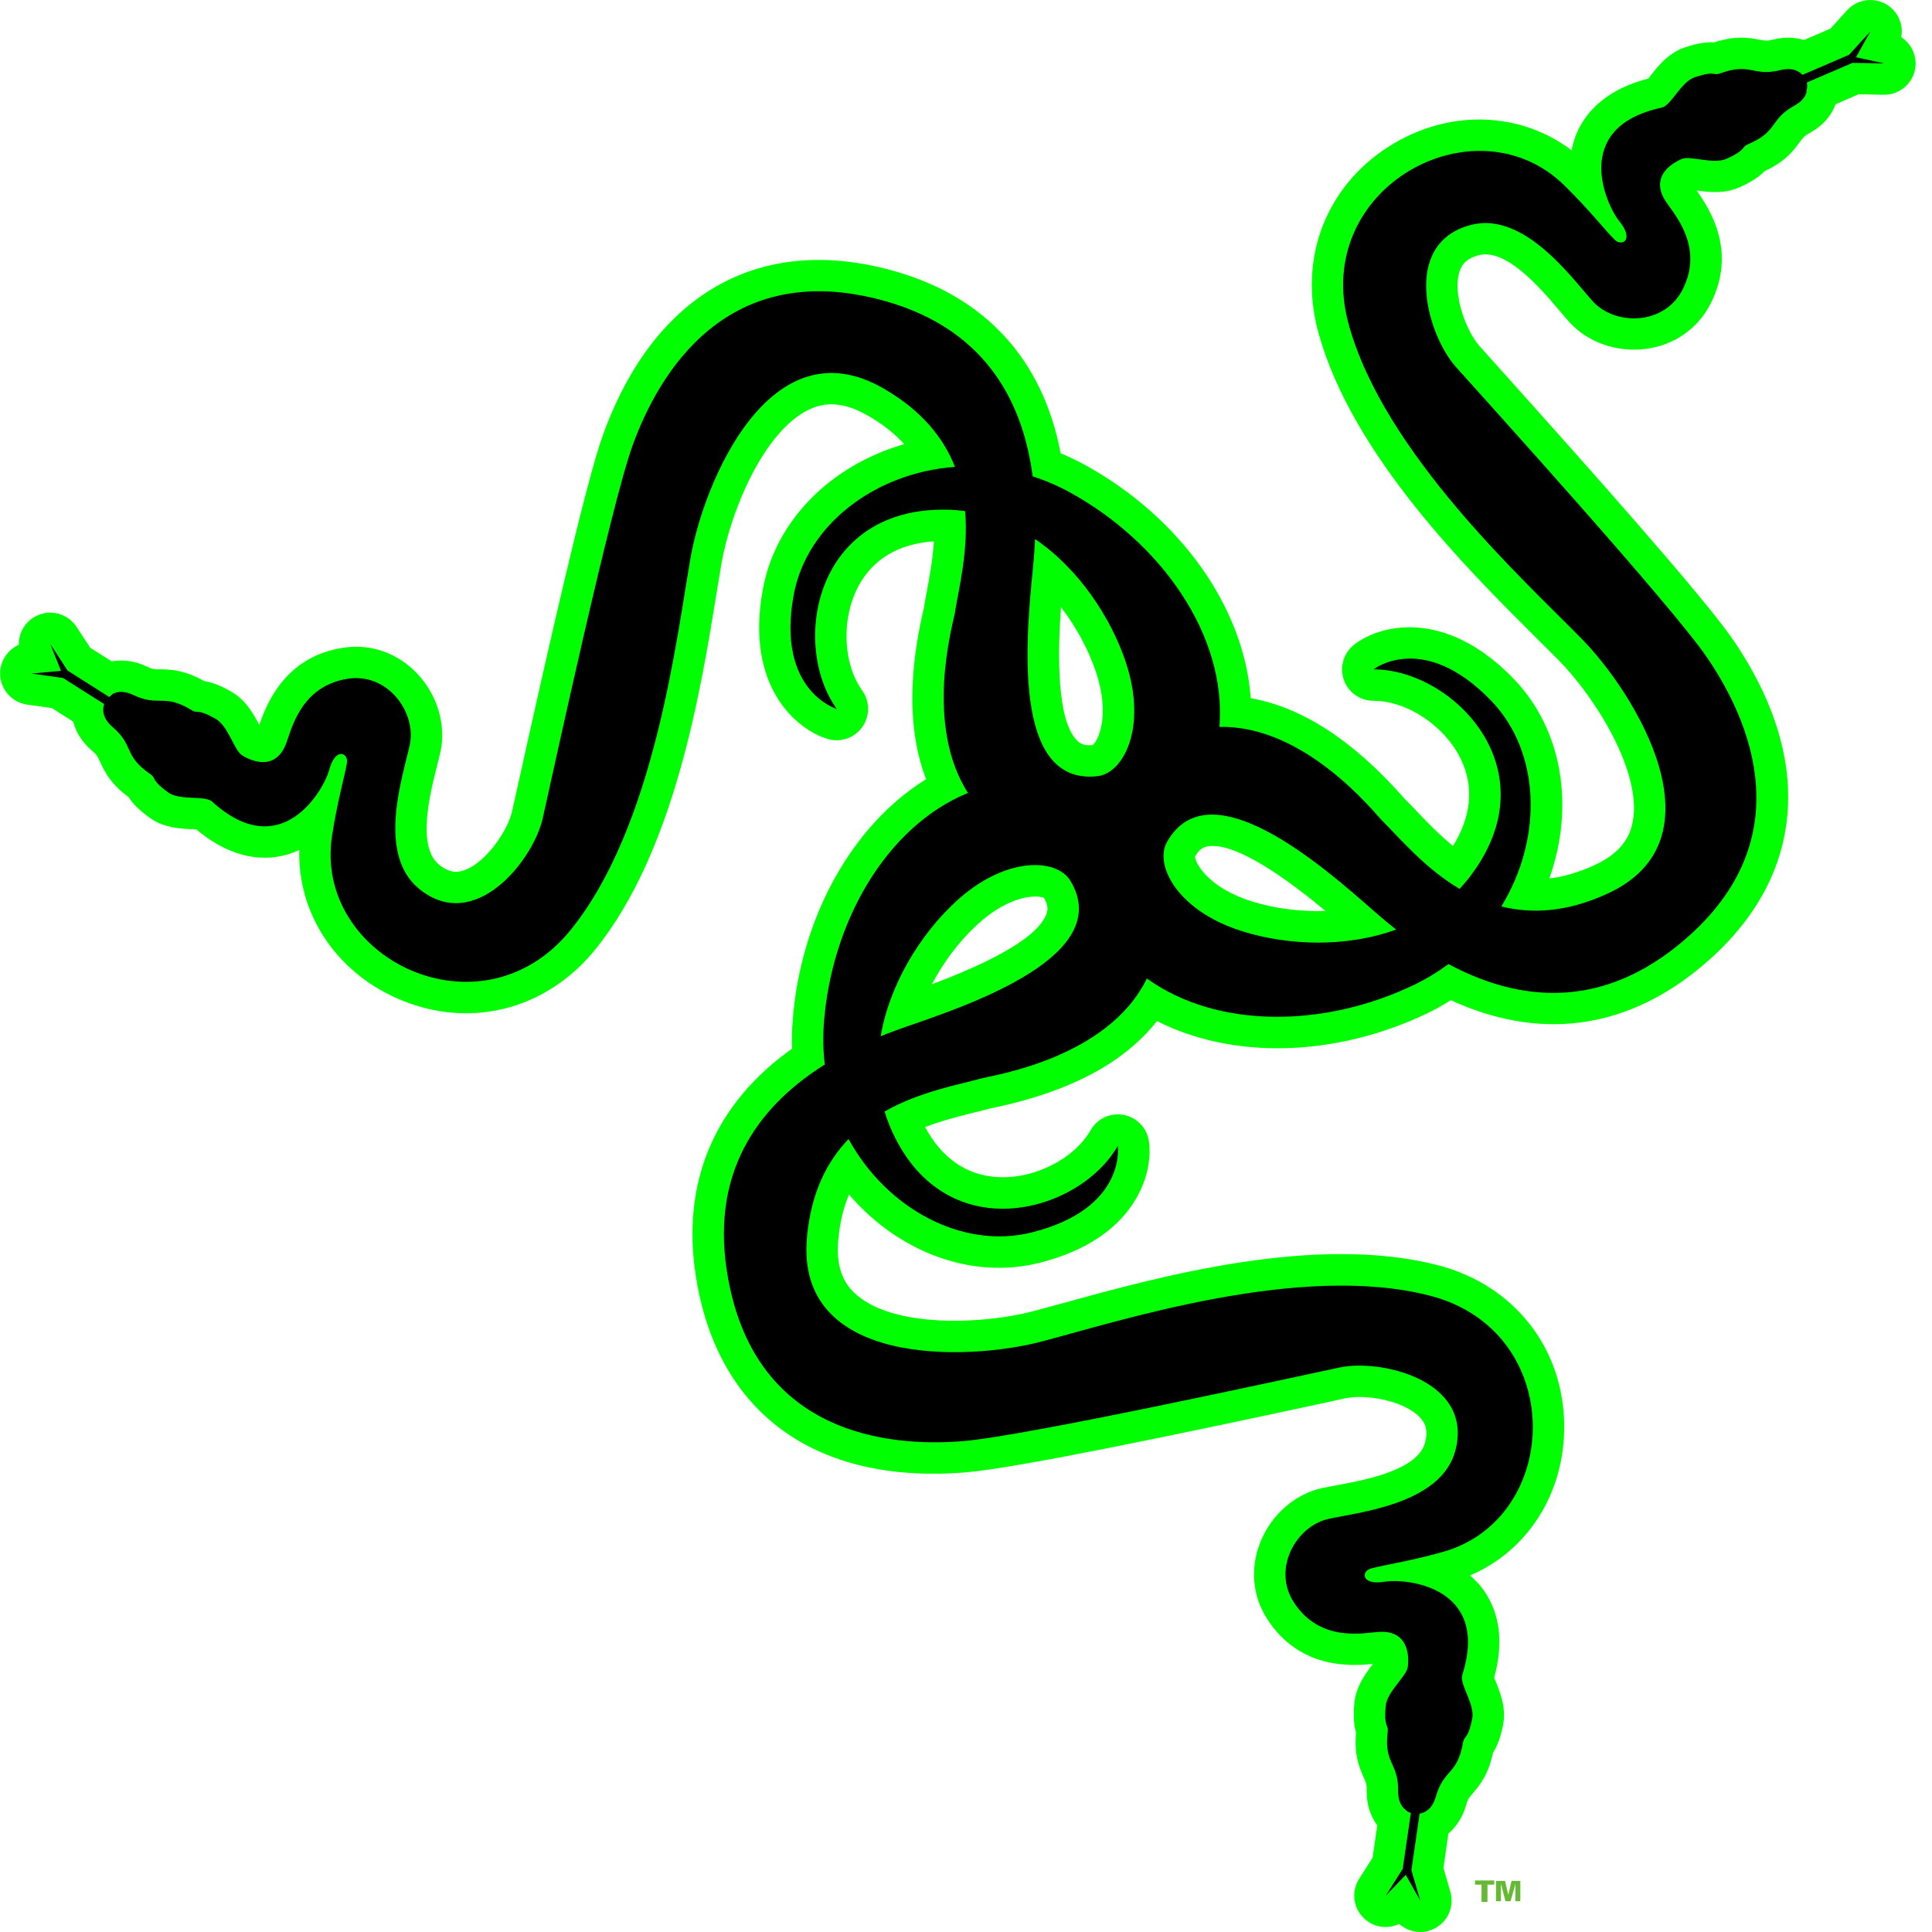 <svg width="24" height="24" viewBox="0 0 24 24" fill="none" xmlns="http://www.w3.org/2000/svg">
<g clip-path="url(#clip0)">
<path d="M23.618 0.461C23.645 0.317 23.588 0.164 23.463 0.074C23.302 -0.042 23.08 -0.019 22.946 0.127L22.738 0.356L22.409 0.497C22.292 0.461 22.161 0.458 22.026 0.492C21.948 0.511 21.925 0.506 21.855 0.493C21.704 0.463 21.546 0.445 21.293 0.526C21.204 0.521 21.099 0.533 20.935 0.587C20.729 0.655 20.6 0.817 20.507 0.936L20.476 0.976C19.886 1.128 19.653 1.459 19.563 1.717C19.545 1.767 19.533 1.817 19.523 1.867C18.902 1.396 18.048 1.353 17.323 1.777C16.491 2.264 16.119 3.186 16.376 4.126C16.79 5.645 18.231 7.075 19.091 7.931L19.37 8.209C19.818 8.667 20.398 9.589 20.283 10.205C20.255 10.358 20.173 10.582 19.797 10.752C19.606 10.838 19.423 10.892 19.246 10.913C19.564 10.022 19.41 9.064 18.807 8.436C17.946 7.542 17.132 7.765 16.822 8.008C16.691 8.111 16.639 8.286 16.693 8.443C16.747 8.6 16.896 8.706 17.063 8.706C17.476 8.705 17.941 9.013 18.143 9.421C18.313 9.765 18.28 10.138 18.05 10.509C17.875 10.366 17.724 10.209 17.595 10.073C17.542 10.018 17.492 9.965 17.448 9.922L17.416 9.886C16.797 9.19 16.168 8.784 15.537 8.673C15.458 7.558 14.671 6.431 13.477 5.775C13.381 5.722 13.28 5.674 13.176 5.631C12.954 4.467 12.241 3.686 11.105 3.366C9.446 2.899 8.13 3.64 7.492 5.398C7.275 5.998 6.812 8.044 6.433 9.758L6.361 10.08C6.31 10.306 6.046 10.714 5.765 10.811C5.687 10.838 5.589 10.851 5.453 10.74C5.177 10.515 5.34 9.866 5.428 9.517C5.445 9.45 5.46 9.391 5.472 9.338C5.543 9.006 5.434 8.635 5.186 8.371C4.944 8.113 4.609 7.994 4.267 8.046C3.542 8.155 3.312 8.742 3.221 9.006C3.151 8.872 3.054 8.696 2.872 8.591C2.723 8.507 2.624 8.473 2.535 8.46C2.302 8.329 2.143 8.316 1.987 8.315C1.917 8.314 1.894 8.314 1.821 8.279C1.677 8.211 1.528 8.19 1.389 8.216L1.12 8.046L0.95 7.786C0.84 7.619 0.622 7.562 0.444 7.655C0.309 7.725 0.231 7.865 0.234 8.01C0.1 8.07 0.006 8.202 0.002 8.357C-0.003 8.555 0.142 8.725 0.338 8.753L0.644 8.796L0.909 8.964C0.943 9.097 1.022 9.222 1.143 9.325C1.204 9.377 1.214 9.399 1.243 9.463C1.307 9.604 1.384 9.744 1.599 9.903C1.646 9.978 1.717 10.055 1.856 10.156C2.031 10.285 2.238 10.294 2.389 10.301C2.403 10.302 2.422 10.302 2.439 10.303C2.906 10.695 3.311 10.691 3.574 10.614C3.624 10.599 3.672 10.58 3.718 10.559C3.697 11.338 4.16 12.058 4.926 12.399C5.806 12.793 6.772 12.558 7.388 11.803C8.381 10.582 8.705 8.577 8.899 7.38L8.964 6.991C9.074 6.36 9.486 5.351 10.054 5.086C10.195 5.02 10.425 4.957 10.781 5.163C10.964 5.268 11.113 5.386 11.233 5.517C10.325 5.778 9.635 6.461 9.477 7.317C9.25 8.537 9.905 9.069 10.284 9.18C10.444 9.227 10.615 9.167 10.712 9.031C10.808 8.895 10.807 8.713 10.711 8.578C10.469 8.242 10.449 7.685 10.663 7.283C10.844 6.944 11.166 6.753 11.601 6.725C11.588 6.951 11.547 7.165 11.513 7.349C11.499 7.424 11.485 7.496 11.476 7.557C11.475 7.563 11.469 7.586 11.465 7.603C11.277 8.429 11.291 9.125 11.504 9.68C10.589 10.245 9.94 11.401 9.846 12.692C9.837 12.803 9.836 12.915 9.84 13.026C8.874 13.714 8.462 14.687 8.644 15.853C8.91 17.555 10.132 18.443 11.997 18.29C12.633 18.238 14.685 17.807 16.402 17.438L16.723 17.368C16.951 17.32 17.432 17.39 17.637 17.606C17.694 17.666 17.747 17.749 17.703 17.919C17.613 18.264 16.955 18.386 16.601 18.451C16.533 18.464 16.473 18.475 16.42 18.486C16.088 18.56 15.796 18.813 15.66 19.149C15.526 19.476 15.557 19.831 15.747 20.12C16.149 20.734 16.777 20.698 17.055 20.67C16.963 20.79 16.843 20.951 16.824 21.162C16.809 21.332 16.82 21.436 16.845 21.522C16.822 21.788 16.877 21.939 16.941 22.08C16.97 22.144 16.979 22.166 16.978 22.245C16.975 22.41 17.022 22.558 17.109 22.676L17.051 23.077L16.885 23.338C16.776 23.508 16.814 23.73 16.972 23.854C17.029 23.9 17.098 23.928 17.17 23.936C17.243 23.944 17.316 23.931 17.382 23.9C17.491 23.998 17.651 24.029 17.793 23.97C17.976 23.893 18.072 23.692 18.017 23.501L17.931 23.204L17.992 22.778C18.093 22.692 18.17 22.572 18.212 22.426C18.233 22.349 18.249 22.331 18.295 22.278C18.396 22.161 18.492 22.032 18.547 21.771C18.596 21.697 18.636 21.6 18.671 21.432C18.714 21.219 18.636 21.027 18.58 20.887L18.561 20.84C18.723 20.253 18.55 19.886 18.372 19.679C18.336 19.64 18.299 19.604 18.261 19.571C18.978 19.266 19.439 18.546 19.431 17.706C19.422 16.742 18.806 15.962 17.863 15.717C16.339 15.323 14.382 15.863 13.213 16.186L12.832 16.289C12.212 16.451 11.124 16.497 10.647 16.091C10.528 15.99 10.374 15.809 10.414 15.397C10.433 15.188 10.477 15.003 10.547 14.839C11.163 15.557 12.071 15.899 12.915 15.687C14.118 15.384 14.329 14.567 14.272 14.177C14.248 14.012 14.122 13.88 13.959 13.85C13.795 13.819 13.63 13.895 13.548 14.04C13.342 14.399 12.844 14.65 12.389 14.622C12.006 14.6 11.699 14.386 11.492 14.001C11.703 13.92 11.914 13.867 12.095 13.822C12.17 13.804 12.241 13.787 12.3 13.77C12.316 13.767 12.331 13.763 12.347 13.76C13.289 13.562 13.968 13.201 14.372 12.684C15.315 13.163 16.586 13.135 17.732 12.587C17.831 12.539 17.928 12.485 18.023 12.425C19.101 12.921 20.15 12.797 21.072 12.059C22.417 10.983 22.581 9.482 21.523 7.939C21.161 7.413 19.768 5.846 18.594 4.539L18.375 4.294C18.221 4.12 18.043 3.669 18.128 3.383C18.151 3.304 18.198 3.217 18.367 3.171C18.71 3.078 19.143 3.588 19.376 3.863C19.421 3.916 19.459 3.962 19.496 4.002C19.725 4.255 20.09 4.381 20.448 4.334C20.799 4.287 21.091 4.083 21.248 3.775C21.582 3.122 21.238 2.594 21.076 2.366C21.226 2.387 21.425 2.412 21.617 2.323C21.773 2.252 21.858 2.191 21.92 2.126C22.163 2.014 22.265 1.892 22.356 1.766C22.398 1.709 22.412 1.69 22.482 1.651C22.674 1.545 22.762 1.405 22.803 1.295L23.089 1.171L23.399 1.177C23.599 1.181 23.77 1.033 23.794 0.834C23.811 0.683 23.739 0.54 23.618 0.461V0.461ZM13 11.353C12.876 11.693 12.115 12.025 11.576 12.227C11.719 11.955 11.91 11.7 12.13 11.495C12.547 11.106 12.896 11.116 12.97 11.155C13.024 11.251 13.017 11.307 13 11.353V11.353ZM13.573 9.256C13.464 9.265 13.416 9.235 13.381 9.201C13.124 8.947 13.139 8.117 13.18 7.542C13.367 7.786 13.521 8.066 13.616 8.352C13.795 8.892 13.64 9.206 13.573 9.256V9.256ZM15.556 11.199C15.011 11.03 14.846 10.722 14.845 10.639C14.901 10.544 14.953 10.522 15.001 10.514C15.357 10.453 16.023 10.948 16.466 11.316C16.16 11.327 15.844 11.288 15.556 11.199V11.199Z" fill="#00FF00"/>
<path d="M23.406 0.788L23.056 0.711L23.235 0.39L22.969 0.681L22.391 0.93C22.34 0.875 22.253 0.837 22.12 0.87C21.766 0.958 21.756 0.77 21.364 0.913C21.283 0.943 21.31 0.874 21.057 0.958C20.88 1.016 20.761 1.311 20.643 1.337C19.505 1.58 19.956 2.551 20.113 2.744C20.308 2.983 20.146 3.065 20.059 2.979C19.924 2.844 19.757 2.622 19.436 2.306C18.337 1.222 16.289 2.324 16.752 4.023C17.189 5.623 18.924 7.197 19.649 7.936C20.305 8.604 21.446 10.432 19.959 11.106C19.453 11.336 19.02 11.353 18.65 11.26C19.169 10.414 19.139 9.344 18.526 8.707C17.682 7.83 17.062 8.315 17.062 8.315C18.044 8.314 19.278 9.557 18.261 10.889C18.221 10.942 18.177 10.993 18.131 11.042C17.696 10.784 17.383 10.405 17.171 10.196C17.076 10.102 16.216 9.006 15.148 9.03C15.241 7.892 14.419 6.736 13.29 6.116C13.143 6.035 12.988 5.969 12.828 5.917C12.717 5.067 12.299 4.107 10.999 3.741C9.018 3.183 8.175 4.66 7.859 5.531C7.588 6.277 6.864 9.623 6.742 10.165C6.626 10.682 5.901 11.608 5.207 11.042C4.672 10.606 5.009 9.631 5.09 9.255C5.177 8.851 4.819 8.357 4.324 8.431C3.732 8.521 3.621 9.065 3.553 9.24C3.409 9.61 3.075 9.427 3.008 9.383C2.906 9.318 2.839 9.021 2.678 8.929C2.446 8.797 2.459 8.869 2.386 8.825C2.03 8.606 1.982 8.788 1.653 8.632C1.551 8.583 1.47 8.588 1.41 8.615C1.39 8.628 1.377 8.641 1.358 8.659L0.84 8.33L0.625 8.001L0.758 8.334L0.393 8.367L0.783 8.422L1.294 8.746C1.268 8.822 1.278 8.927 1.396 9.029C1.673 9.265 1.526 9.383 1.871 9.619C1.942 9.667 1.87 9.684 2.086 9.842C2.236 9.951 2.545 9.876 2.635 9.958C3.496 10.741 4.023 9.809 4.088 9.569C4.168 9.271 4.33 9.356 4.31 9.476C4.278 9.664 4.196 9.929 4.126 10.374C3.884 11.9 5.973 12.923 7.085 11.557C8.131 10.271 8.401 7.944 8.579 6.924C8.741 6.001 9.563 4.009 10.976 4.826C11.457 5.103 11.724 5.446 11.863 5.8C10.873 5.871 10.021 6.519 9.86 7.388C9.639 8.584 10.394 8.806 10.394 8.806C9.821 8.008 10.114 6.282 11.788 6.332C11.855 6.334 11.922 6.34 11.989 6.349C12.032 6.853 11.906 7.328 11.86 7.622C11.839 7.749 11.477 8.995 12.024 9.85C10.998 10.272 10.325 11.471 10.234 12.72C10.222 12.893 10.226 13.061 10.246 13.224C9.519 13.679 8.821 14.459 9.03 15.793C9.347 17.826 11.041 17.978 11.965 17.902C12.755 17.837 16.1 17.102 16.643 16.987C17.161 16.878 18.305 17.15 18.08 18.017C17.906 18.685 16.879 18.785 16.505 18.868C16.1 18.957 15.8 19.489 16.074 19.907C16.402 20.409 16.943 20.283 17.131 20.272C17.527 20.248 17.5 20.628 17.488 20.708C17.47 20.828 17.229 21.012 17.213 21.197C17.189 21.462 17.249 21.42 17.239 21.505C17.188 21.92 17.374 21.887 17.368 22.252C17.367 22.362 17.403 22.432 17.451 22.475L17.452 22.473L17.466 22.488L17.48 22.499V22.5C17.494 22.509 17.51 22.516 17.526 22.521L17.425 23.216L17.214 23.549L17.463 23.29L17.643 23.61L17.533 23.232L17.635 22.53C17.712 22.517 17.796 22.462 17.836 22.32C17.936 21.97 18.104 22.055 18.175 21.643C18.189 21.558 18.234 21.616 18.288 21.354C18.326 21.173 18.128 20.922 18.165 20.807C18.518 19.698 17.452 19.607 17.207 19.648C16.902 19.699 16.911 19.517 17.029 19.485C17.214 19.435 17.489 19.4 17.922 19.279C19.41 18.862 19.47 16.537 17.765 16.096C16.16 15.681 13.932 16.405 12.931 16.667C12.024 16.905 9.871 16.987 10.025 15.362C10.077 14.809 10.277 14.424 10.541 14.15C11.018 15.02 11.962 15.525 12.819 15.309C13.999 15.013 13.886 14.234 13.886 14.234C13.399 15.086 11.708 15.54 11.056 13.996C11.031 13.935 11.008 13.872 10.989 13.807C11.429 13.558 11.913 13.474 12.2 13.394C12.33 13.358 13.765 13.147 14.247 12.155C15.124 12.787 16.46 12.765 17.562 12.236C17.719 12.161 17.862 12.073 17.994 11.976C18.749 12.381 19.773 12.6 20.828 11.756C22.435 10.47 21.725 8.925 21.201 8.161C20.752 7.507 18.453 4.969 18.083 4.555C17.732 4.159 17.4 3.031 18.264 2.796C18.93 2.615 19.527 3.457 19.785 3.742C20.063 4.048 20.673 4.044 20.901 3.599C21.173 3.065 20.795 2.658 20.692 2.501C20.476 2.169 20.819 2.004 20.894 1.974C21.006 1.93 21.286 2.048 21.454 1.97C21.697 1.859 21.631 1.827 21.71 1.794C22.095 1.632 21.975 1.487 22.293 1.311C22.381 1.262 22.425 1.204 22.442 1.146L22.439 1.135C22.453 1.086 22.452 1.052 22.445 1.025L23.012 0.781L23.406 0.788V0.788ZM12.831 7.063C12.842 6.957 12.852 6.833 12.858 6.696C13.404 7.069 13.8 7.672 13.986 8.228C14.254 9.036 13.957 9.605 13.634 9.642C12.562 9.765 12.748 7.89 12.831 7.063ZM11.286 12.744C11.185 12.779 11.068 12.821 10.94 12.873C11.052 12.221 11.435 11.609 11.864 11.209C12.487 10.628 13.128 10.662 13.296 10.94C13.854 11.863 12.071 12.474 11.286 12.744ZM15.44 11.571C14.627 11.32 14.338 10.746 14.495 10.463C15.02 9.519 16.436 10.762 17.06 11.311C17.14 11.382 17.235 11.462 17.343 11.547C16.722 11.774 16 11.745 15.44 11.571V11.571Z" fill="black"/>
<path d="M18.404 23.627H18.478V23.412H18.562V23.36H18.323V23.412H18.404V23.627V23.627ZM18.584 23.618V23.365H18.696L18.736 23.537H18.737L18.777 23.365H18.886V23.618H18.825V23.406L18.824 23.406L18.765 23.618H18.702L18.646 23.404L18.645 23.405V23.618H18.584Z" fill="#66B933"/>
</g>
<defs>
<clipPath id="clip0">
<rect width="23.798" height="24" fill="white"/>
</clipPath>
</defs>
</svg>

